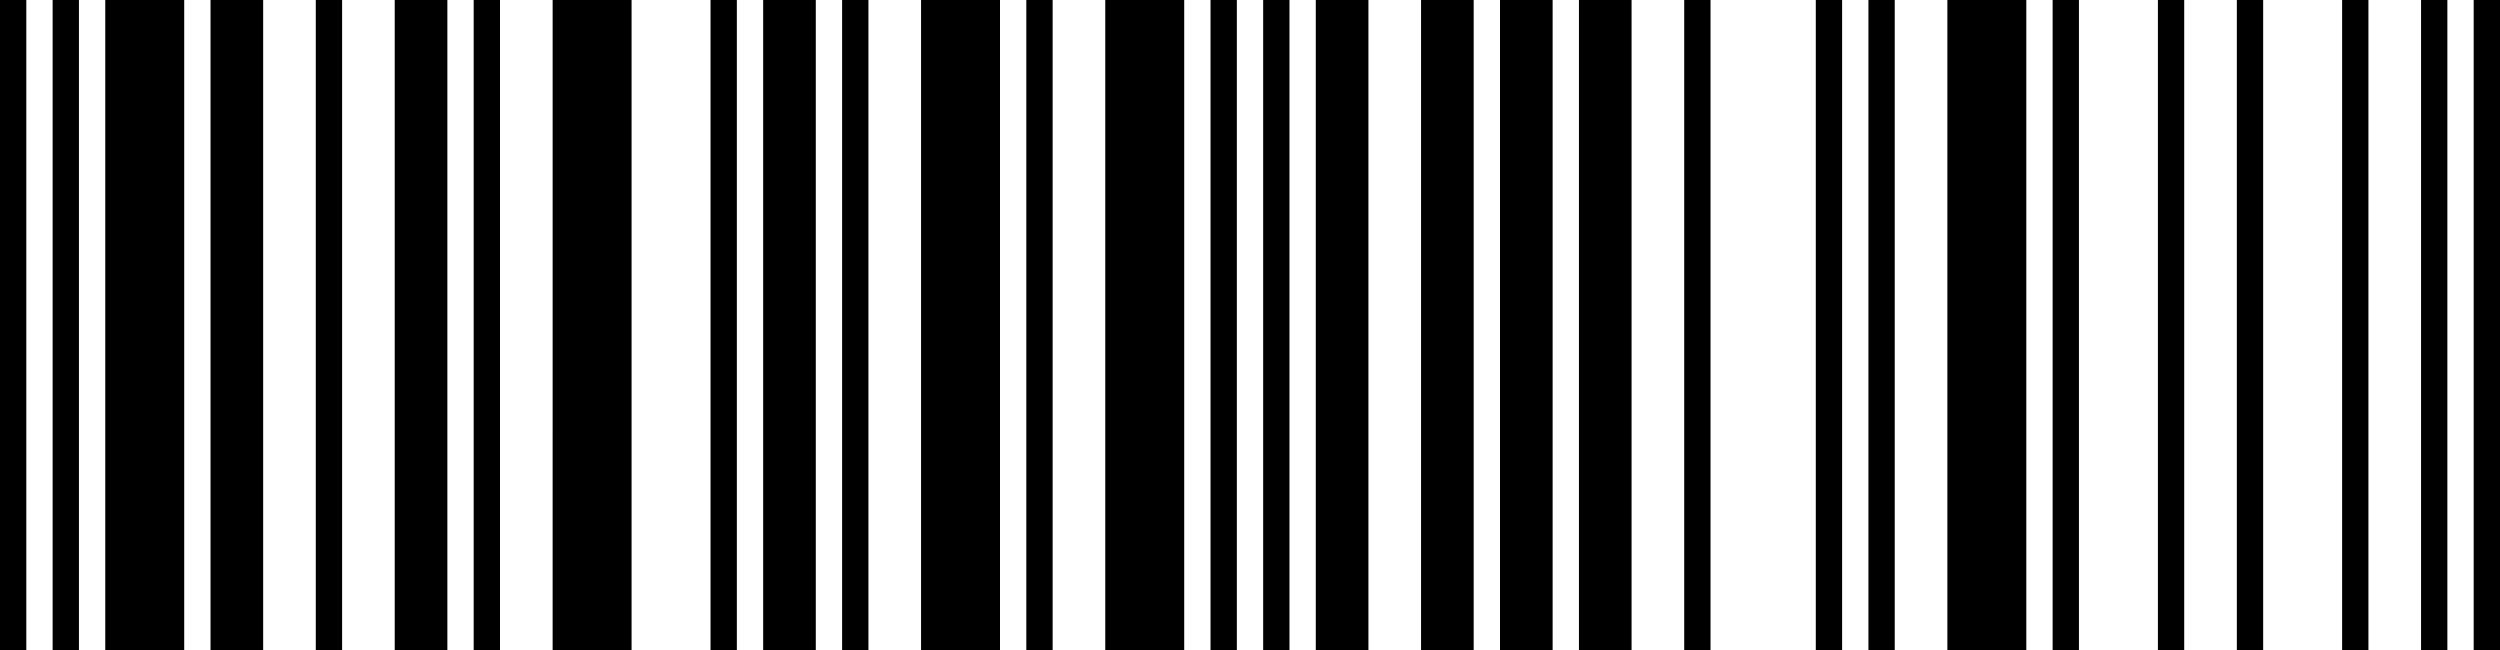 <svg id="CHKAROLINKAOPOLE" width="500" height="130" viewBox="0 0 500 130" version="1.1" xml:space="preserve" xmlns:xlink="http://www.w3.org/1999/xlink" xmlns="http://www.w3.org/2000/svg" xmlns:svg="http://www.w3.org/2000/svg">
	<path id="1720900123577" style="fill:#000000;stroke:#000000;stroke-width:0" d="M 494.737,0 H 500 v 130 h -5.263 z m -10.526,0 h 5.263 v 130 h -5.263 z m -15.789,0 h 5.263 v 130 h -5.263 z m -21.053,0 h 5.263 v 130 h -5.263 z m -15.789,0 h 5.263 v 130 h -5.263 z m -21.053,0 h 5.263 v 130 h -5.263 z m -21.053,0 h 15.789 v 130 h -15.789 z m -15.789,0 h 5.263 v 130 h -5.263 z m -10.526,0 h 5.263 v 130 h -5.263 z M 336.842,0 h 5.263 v 130 h -5.263 z m -21.053,0 h 10.526 V 130 H 315.789 Z M 300,0 h 10.526 V 130 H 300 Z m -15.789,0 h 10.526 v 130 h -10.526 z m -21.053,0 h 10.526 v 130 h -10.526 z m -10.526,0 h 5.263 v 130 h -5.263 z m -10.526,0 h 5.263 v 130 h -5.263 z m -21.053,0 h 15.789 v 130 h -15.789 z m -15.789,0 h 5.263 v 130 h -5.263 z M 184.211,0 H 200 v 130 h -15.789 z m -15.789,0 h 5.263 v 130 h -5.263 z m -15.789,0 h 10.526 v 130 h -10.526 z m -10.526,0 h 5.263 v 130 h -5.263 z m -31.579,0 h 15.789 V 130 H 110.526 Z M 94.737,0 H 100 V 130 H 94.737 Z M 78.947,0 H 89.474 V 130 H 78.947 Z M 63.158,0 h 5.263 V 130 H 63.158 Z M 42.105,0 H 52.632 V 130 H 42.105 Z M 21.053,0 H 36.842 V 130 H 21.053 Z M 10.526,0 h 5.263 V 130 H 10.526 Z M 0,0 H 5.263 V 130 H 0 Z" />
</svg>